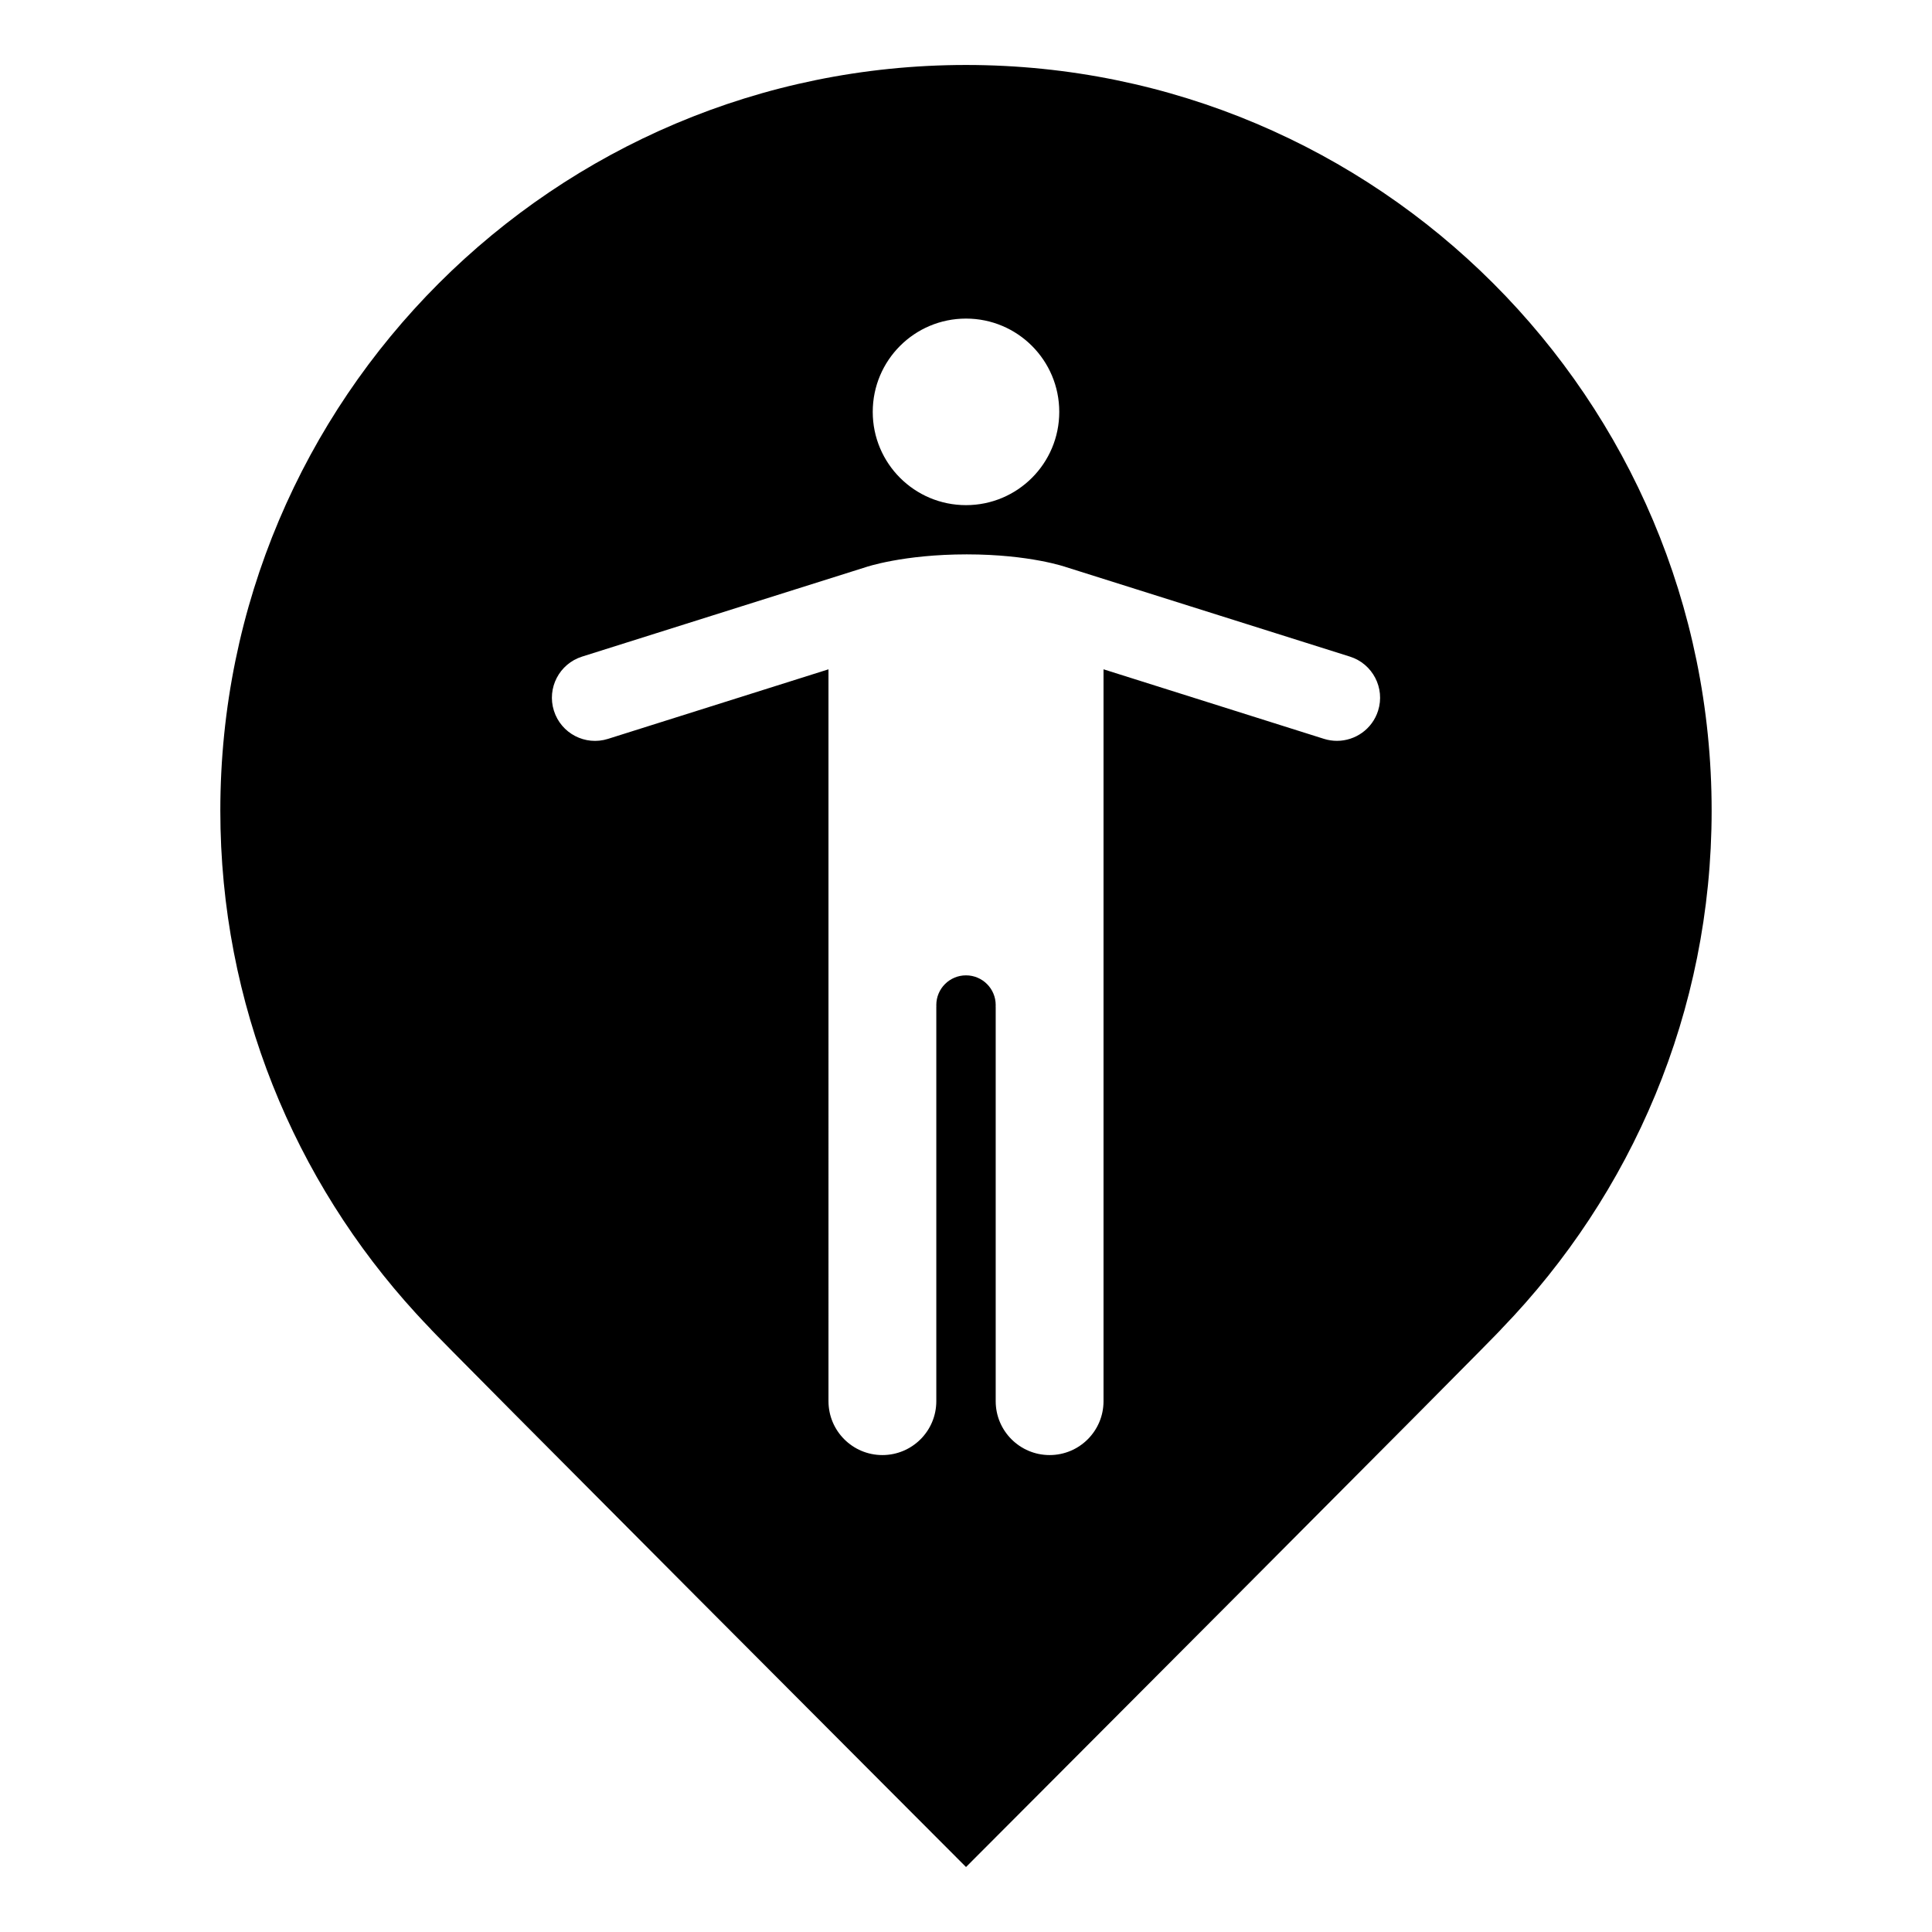 <svg xmlns="http://www.w3.org/2000/svg" xmlns:xlink="http://www.w3.org/1999/xlink" version="1.1" id="Camada_1" x="0px" y="0px" width="100px" height="100px" viewBox="0 0 100 100" enable-background="new 0 0 100 100" xml:space="preserve">
<path d="M50,3.363c-21.315,0-38.596,17.28-38.596,38.596c0,10.035,3.846,19.158,10.124,26.018c0.242,0.265,0.487,0.526,0.736,0.784  c-0.05,0.042,27.737,27.876,27.737,27.876s27.785-27.834,27.735-27.876c6.711-6.944,10.858-16.383,10.858-26.802  C88.596,20.643,71.316,3.363,50,3.363z M50,16.49c2.669,0,4.827,2.161,4.827,4.829c0,2.665-2.158,4.827-4.827,4.827  s-4.827-2.162-4.827-4.827C45.173,18.651,47.331,16.49,50,16.49z M71.33,36.785c-0.3,0.952-1.181,1.561-2.128,1.561  c-0.225,0-0.45-0.033-0.673-0.103l-11.411-3.6v37.882c0,1.542-1.249,2.789-2.79,2.789c-1.539,0-2.791-1.247-2.791-2.789v-20.4  c-0.006,0.004,0-0.062,0-0.105c0-0.848-0.688-1.536-1.537-1.536s-1.537,0.688-1.537,1.536c0,0.044,0.006,0.109,0,0.105v20.4  c0,1.542-1.25,2.789-2.791,2.789c-1.54,0-2.79-1.247-2.79-2.789V34.644l-11.412,3.6c-1.178,0.372-2.43-0.283-2.8-1.458  c-0.371-1.175,0.282-2.429,1.457-2.8l14.687-4.631c0,0,1.924-0.661,5.225-0.661c3.281,0,5.146,0.661,5.146,0.661l14.687,4.631  C71.046,34.356,71.701,35.61,71.33,36.785z"/>
</svg>